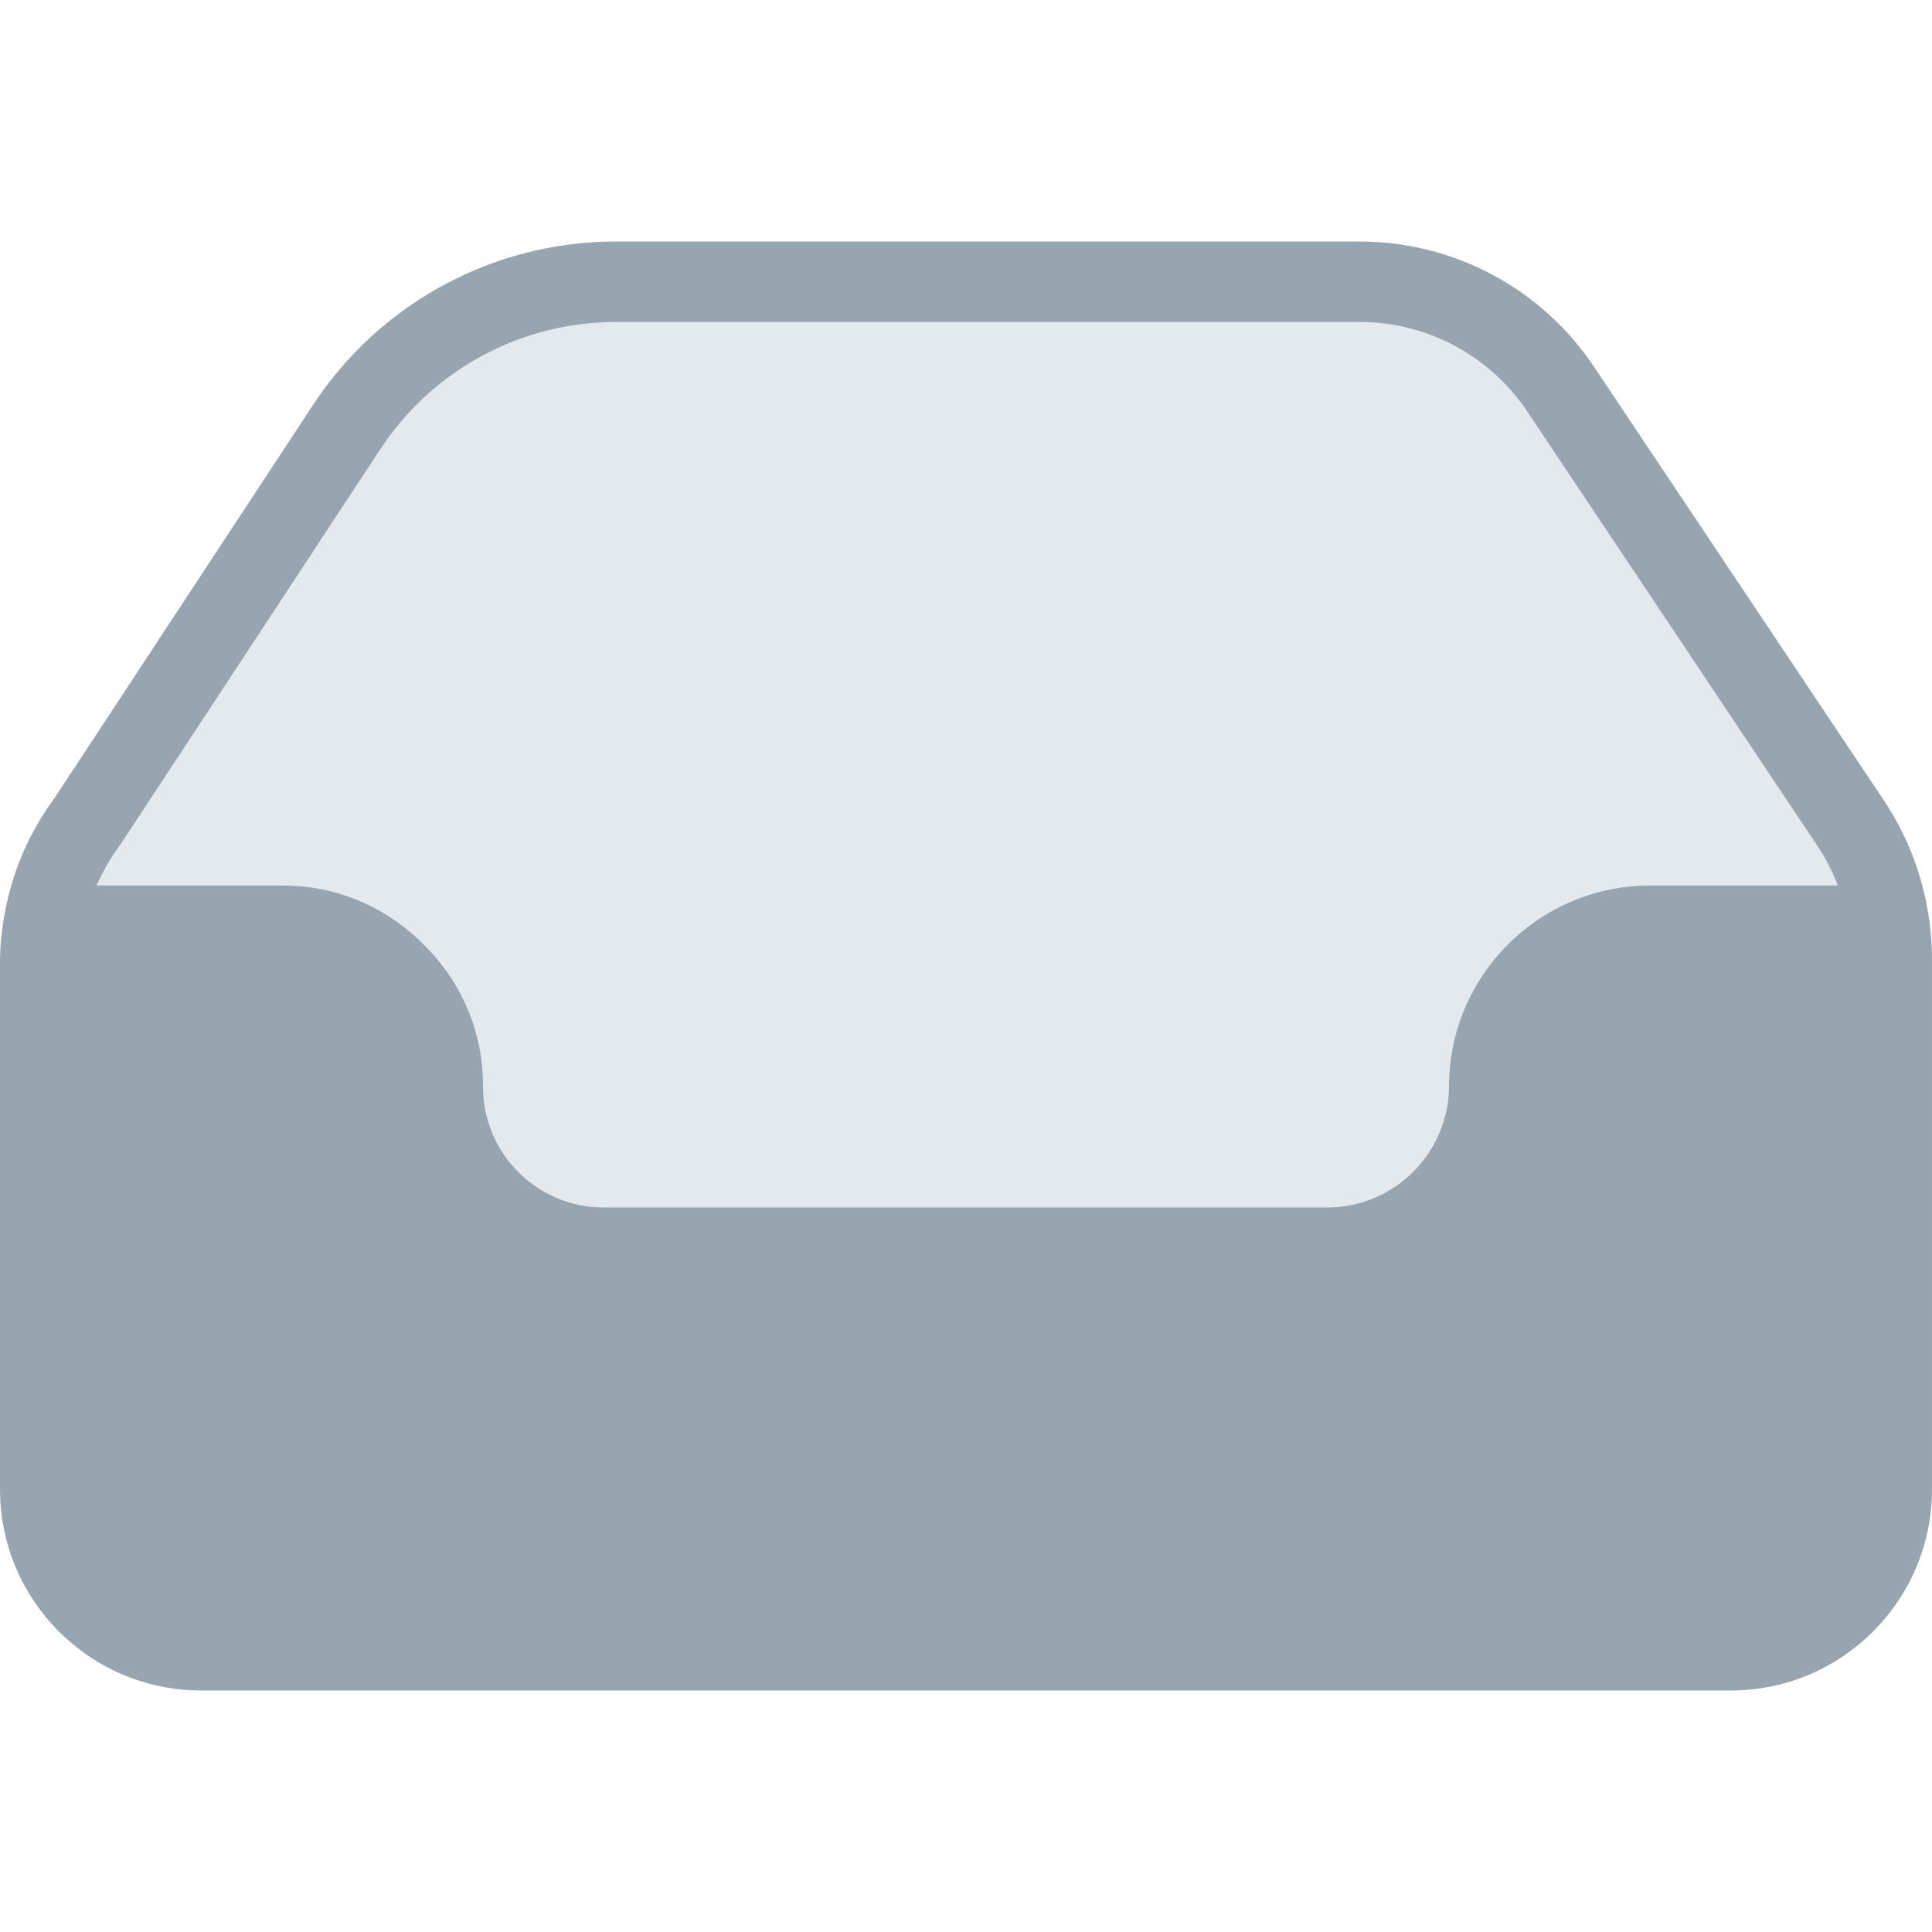<?xml version="1.0"?>
<svg xmlns="http://www.w3.org/2000/svg" xmlns:xlink="http://www.w3.org/1999/xlink" version="1.1" id="Capa_1" x="0px" y="0px" viewBox="0 0 512.003 512.003" style="enable-background:new 0 0 512.003 512.003;" xml:space="preserve" width="512px" height="512px" class=""><g><path style="fill:#97A5B0" d="M511.256,243.799c-0.769-5.285-5.327-9.186-10.667-9.131h-63.253  c-29.455,0-53.333,23.878-53.333,53.333c-0.173,17.601-14.399,31.827-32,32h-192c-17.673,0-32-14.327-32-32  c0.113-14.107-5.517-27.653-15.595-37.525c-9.904-10.185-23.532-15.893-37.739-15.808H11.522c-5.124,0.003-9.522,3.648-10.475,8.683  c-0.731,4.033-1.081,8.126-1.045,12.224v139.093c0,29.455,23.878,53.333,53.333,53.333h405.333  c29.455,0,53.333-23.878,53.333-53.333V254.081C512.003,250.64,511.753,247.204,511.256,243.799z" data-original="#FFC107" class="active-path" data-old_color="#FFC107"/><path style="fill:#E3E9ED" d="M500.696,245.335h-63.36c-23.535,0.07-42.596,19.132-42.667,42.667  c-0.174,23.492-19.175,42.492-42.667,42.667h-192c-23.535-0.07-42.596-19.132-42.667-42.667  c-0.174-23.492-19.175-42.492-42.667-42.667H11.522c1.538-9.976,5.493-19.424,11.52-27.52l68.907-104.747  c15.824-23.923,42.571-38.338,71.253-38.4h197.12c21.451-0.035,41.486,10.704,53.333,28.587l77.013,115.2  C495.992,226.545,499.42,235.734,500.696,245.335z" data-original="#FFA000" class="" data-old_color="#FFA000"/><path style="fill:#97A5B0" d="M352.003,341.335h-192c-29.455,0-53.333-23.878-53.333-53.333c0.064-8.44-3.31-16.542-9.344-22.443  c-5.925-6.154-14.114-9.609-22.656-9.557H11.522c-5.891-0.006-10.662-4.786-10.656-10.677c0.001-0.525,0.04-1.049,0.117-1.568  c1.8-11.696,6.429-22.776,13.483-32.277l68.565-104.277c17.758-26.966,47.883-43.198,80.171-43.2h197.12  c25.012-0.006,48.366,12.512,62.208,33.344l77.013,115.2c6.212,9.458,10.221,20.189,11.733,31.403  c0.766,5.841-3.348,11.197-9.189,11.963c-0.49,0.064-0.984,0.094-1.478,0.09h-63.275c-17.673,0-32,14.327-32,32v0  C405.173,317.389,381.39,341.171,352.003,341.335z M25.602,234.668h49.067c14.207-0.085,27.834,5.623,37.739,15.808  c10.078,9.872,15.708,23.418,15.595,37.525c0,17.673,14.327,32,32,32h192c17.601-0.173,31.827-14.399,32-32  c0-29.455,23.878-53.333,53.333-53.333h49.728c-1.386-3.633-3.168-7.103-5.312-10.347l-76.971-115.2  c-9.899-14.876-26.59-23.806-44.459-23.787h-197.12c-25.118,0.005-48.55,12.639-62.357,33.621L32.002,223.681  C29.459,227.089,27.312,230.775,25.602,234.668z" data-original="#FFC107" class="active-path" data-old_color="#FFC107"/></g> </svg>
